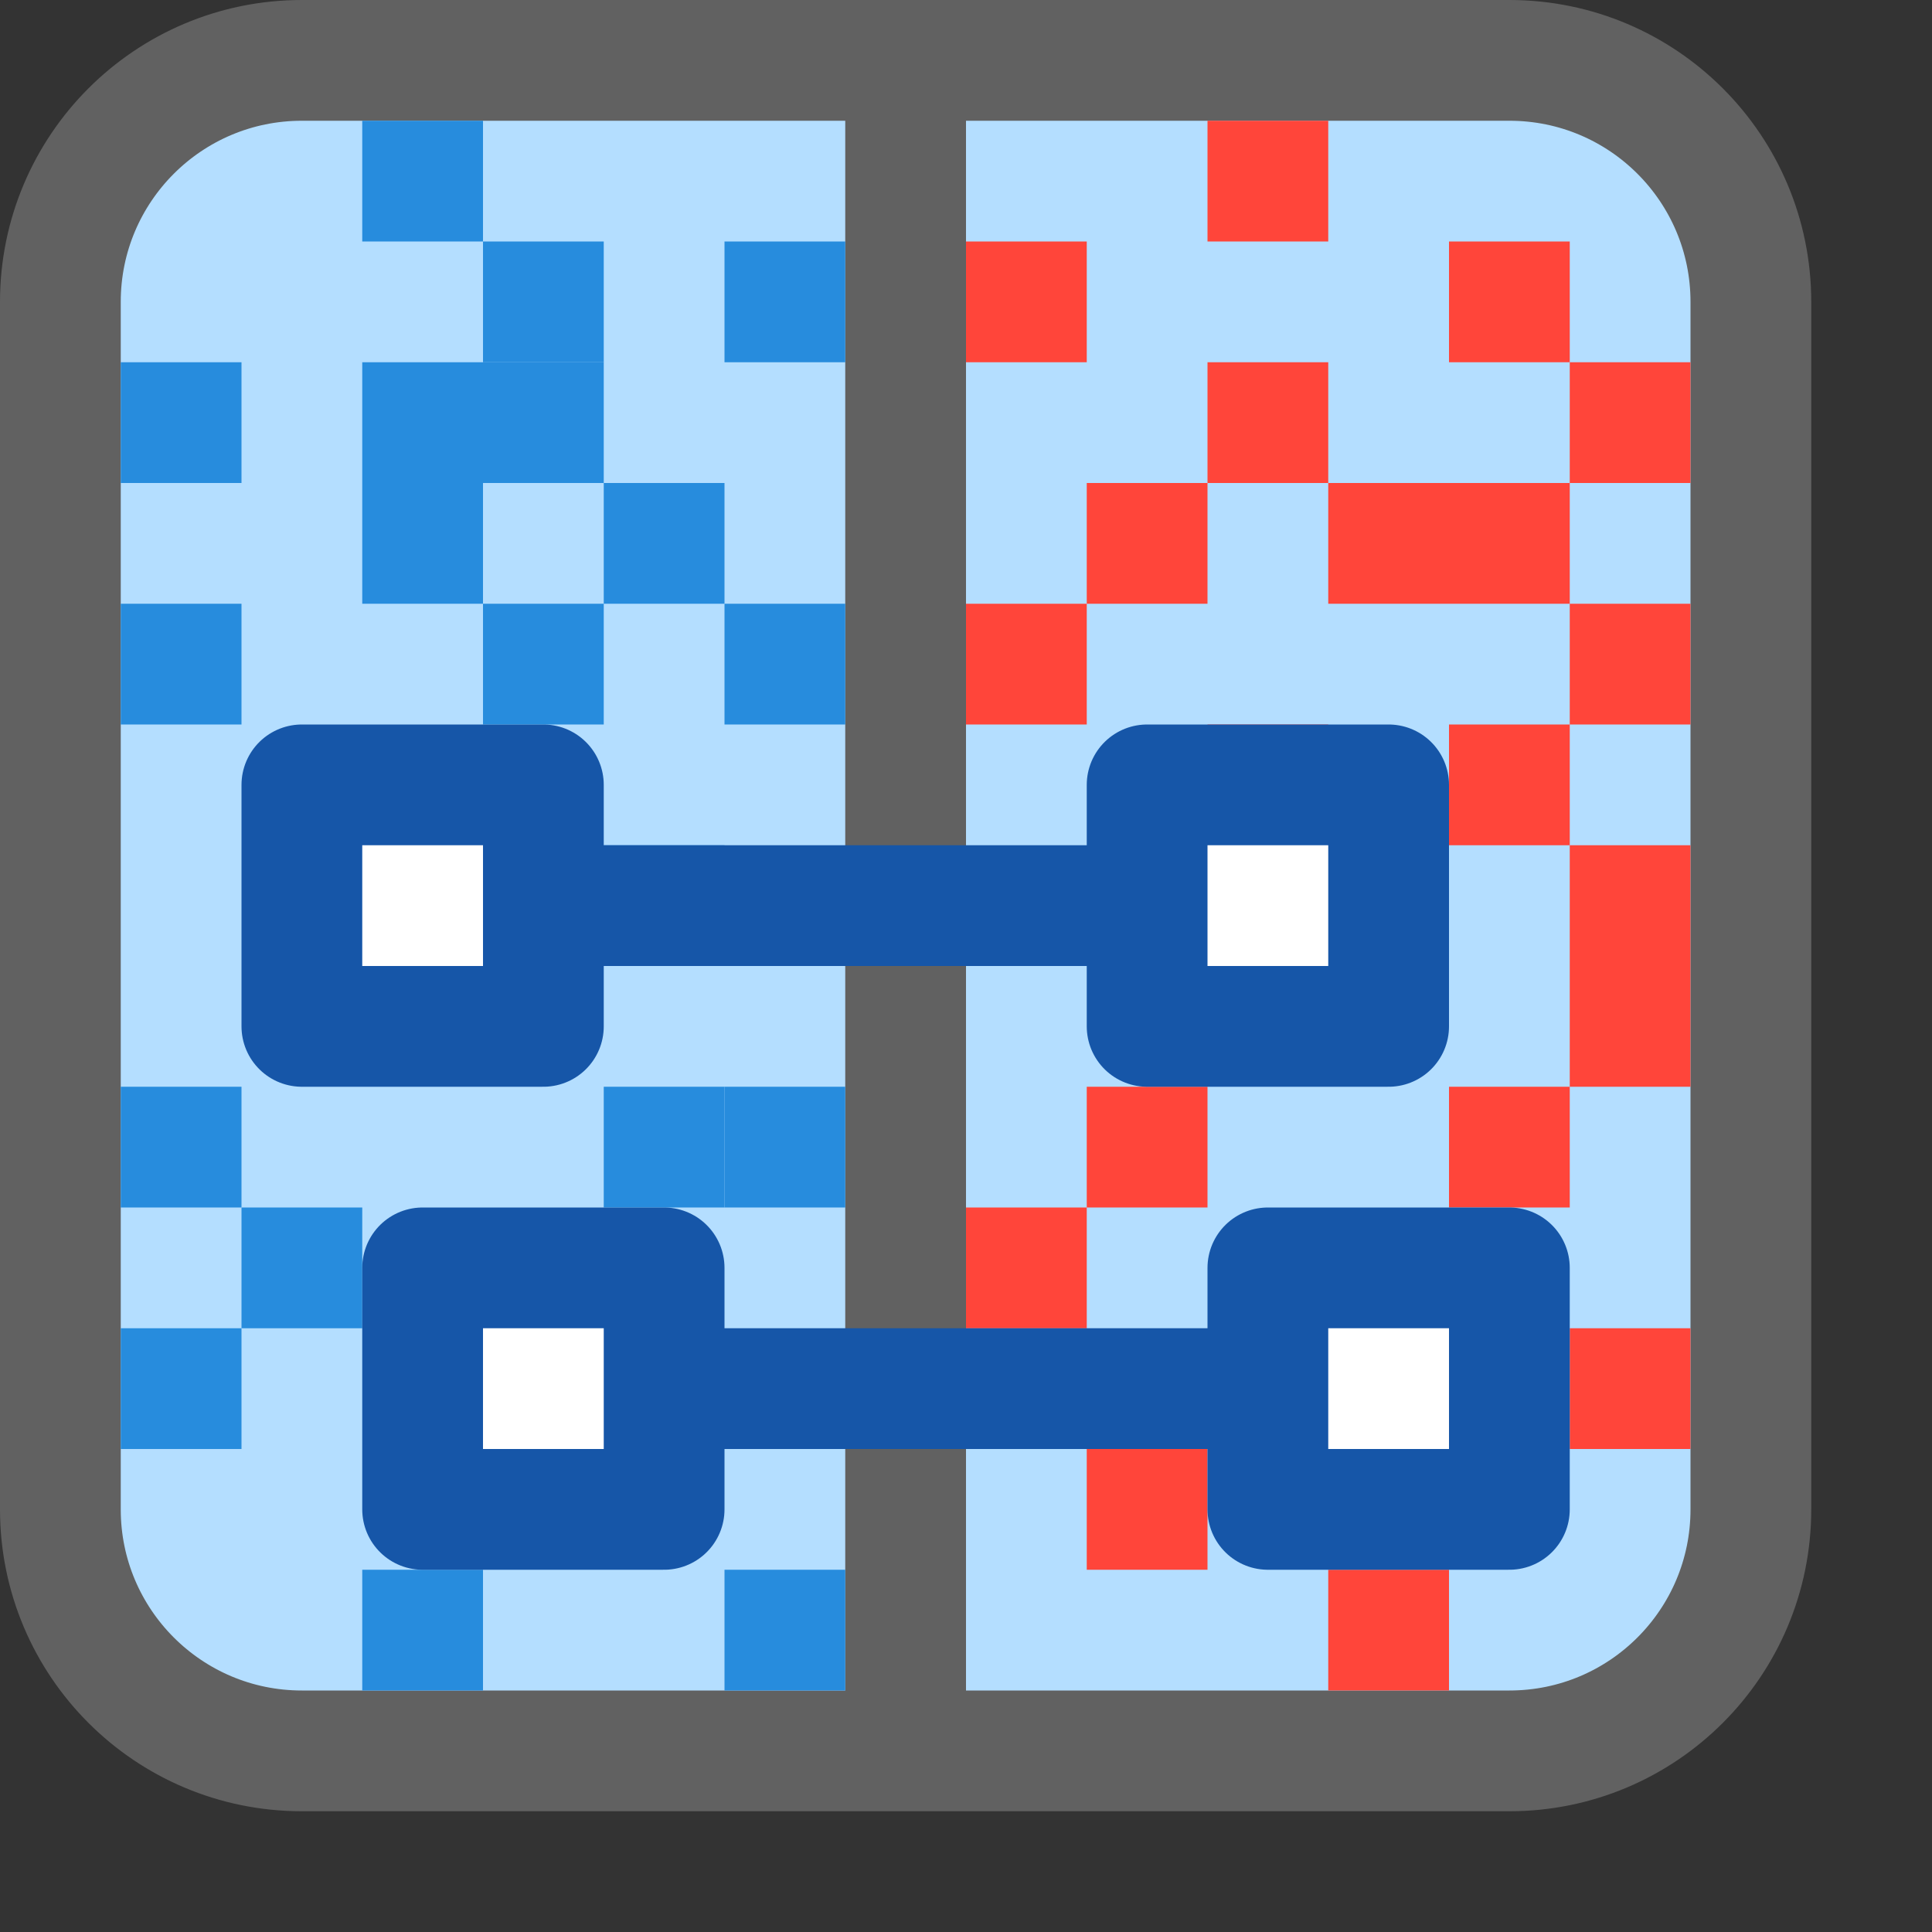 <svg width="16" height="16" viewBox="0 0 16 16" fill="none" xmlns="http://www.w3.org/2000/svg">
<rect x="0" y="0" width="16" height="16" fill="#333333" stroke="none"/>
<path d="M0.5 12.5V2.5C0.5 1.395 1.395 0.5 2.5 0.5H7.5H12.5C13.605 0.5 14.5 1.395 14.5 2.5V12.5C14.5 13.605 13.605 14.5 12.5 14.5H7.5H2.5C1.395 14.5 0.5 13.605 0.5 12.5Z" fill="#B4DEFF"/>
<path d="M7.5 0.5H12.5C13.605 0.5 14.5 1.395 14.5 2.5V12.5C14.5 13.605 13.605 14.5 12.5 14.5H7.5M7.5 0.5H2.5C1.395 0.5 0.5 1.395 0.5 2.5V12.5C0.5 13.605 1.395 14.5 2.5 14.5H7.5M7.5 0.5V14.5" stroke="#616161" stroke-linecap="round"/>
<rect x="5" y="9" width="1" height="1" fill="#278CDD"/>
<rect x="3" y="4" width="1" height="1" fill="#278CDD"/>
<rect x="1" y="3" width="1" height="1" fill="#278CDD"/>
<rect x="3" y="3" width="1" height="1" fill="#278CDD"/>
<rect x="6" y="2" width="1" height="1" fill="#278CDD"/>
<rect x="4" y="2" width="1" height="1" fill="#278CDD"/>
<rect x="4" y="3" width="1" height="1" fill="#278CDD"/>
<rect x="5" y="4" width="1" height="1" fill="#278CDD"/>
<rect x="1" y="5" width="1" height="1" fill="#278CDD"/>
<rect x="4" y="5" width="1" height="1" fill="#278CDD"/>
<rect x="1" y="9" width="1" height="1" fill="#278CDD"/>
<rect x="6" y="5" width="1" height="1" fill="#278CDD"/>
<rect x="6" y="9" width="1" height="1" fill="#278CDD"/>
<rect x="3" y="13" width="1" height="1" fill="#278CDD"/>
<rect x="3" y="7" width="1" height="1" fill="#278CDD"/>
<rect x="5" y="7" width="1" height="1" fill="#278CDD"/>
<rect x="3" y="1" width="1" height="1" fill="#278CDD"/>
<rect x="2" y="10" width="1" height="1" fill="#278CDD"/>
<rect x="1" y="11" width="1" height="1" fill="#278CDD"/>
<rect x="6" y="13" width="1" height="1" fill="#278CDD"/>
<rect x="8" y="5" width="1" height="1" fill="#FF453A"/>
<rect x="9" y="4" width="1" height="1" fill="#FF453A"/>
<rect x="10" y="1" width="1" height="1" fill="#FF453A"/>
<rect x="8" y="2" width="1" height="1" fill="#FF453A"/>
<rect x="13" y="5" width="1" height="1" fill="#FF453A"/>
<rect x="12" y="2" width="1" height="1" fill="#FF453A"/>
<rect x="13" y="3" width="1" height="1" fill="#FF453A"/>
<rect x="12" y="6" width="1" height="1" fill="#FF453A"/>
<path d="M12 4H13V5H12V4Z" fill="#FF453A"/>
<rect x="11" y="4" width="1" height="1" fill="#FF453A"/>
<rect x="10" y="3" width="1" height="1" fill="#FF453A"/>
<rect x="8" y="10" width="1" height="1" fill="#FF453A"/>
<rect x="9" y="12" width="1" height="1" fill="#FF453A"/>
<rect x="9" y="9" width="1" height="1" fill="#FF453A"/>
<rect x="13" y="7" width="1" height="1" fill="#FF453A"/>
<rect x="12" y="9" width="1" height="1" fill="#FF453A"/>
<rect x="13" y="8" width="1" height="1" fill="#FF453A"/>
<rect x="13" y="11" width="1" height="1" fill="#FF453A"/>
<rect x="10" y="6" width="1" height="1" fill="#FF453A"/>
<rect x="8" y="11" width="1" height="1" fill="#FF453A"/>
<rect x="11" y="13" width="1" height="1" fill="#FF453A"/>
<path d="M10.5 10.5H12.5V12.5H10.5V11.5V10.5Z" fill="#FFFFFF"/>
<path d="M5.5 11.5V10.5H3.5V12.5H5.5V11.5Z" fill="white"/>
<path d="M10.5 11.5V12.5H12.5V10.5H10.5V11.5ZM10.5 11.5H5.5M5.5 11.5V10.5H3.5V12.5H5.5V11.5Z" stroke="#1656A8" stroke-linejoin="round"/>
<path d="M9.5 6.5H11.5V8.5H9.5V7.5V6.5Z" fill="white"/>
<path d="M4.5 7.5V6.5H2.5V8.5H4.5V7.5Z" fill="white"/>
<path d="M9.5 7.5V8.5H11.5V6.5H9.5V7.5ZM9.5 7.5H4.5M4.5 7.5V6.5H2.5V8.5H4.5V7.5Z" stroke="#1656A8" stroke-linejoin="round"/>
</svg>
